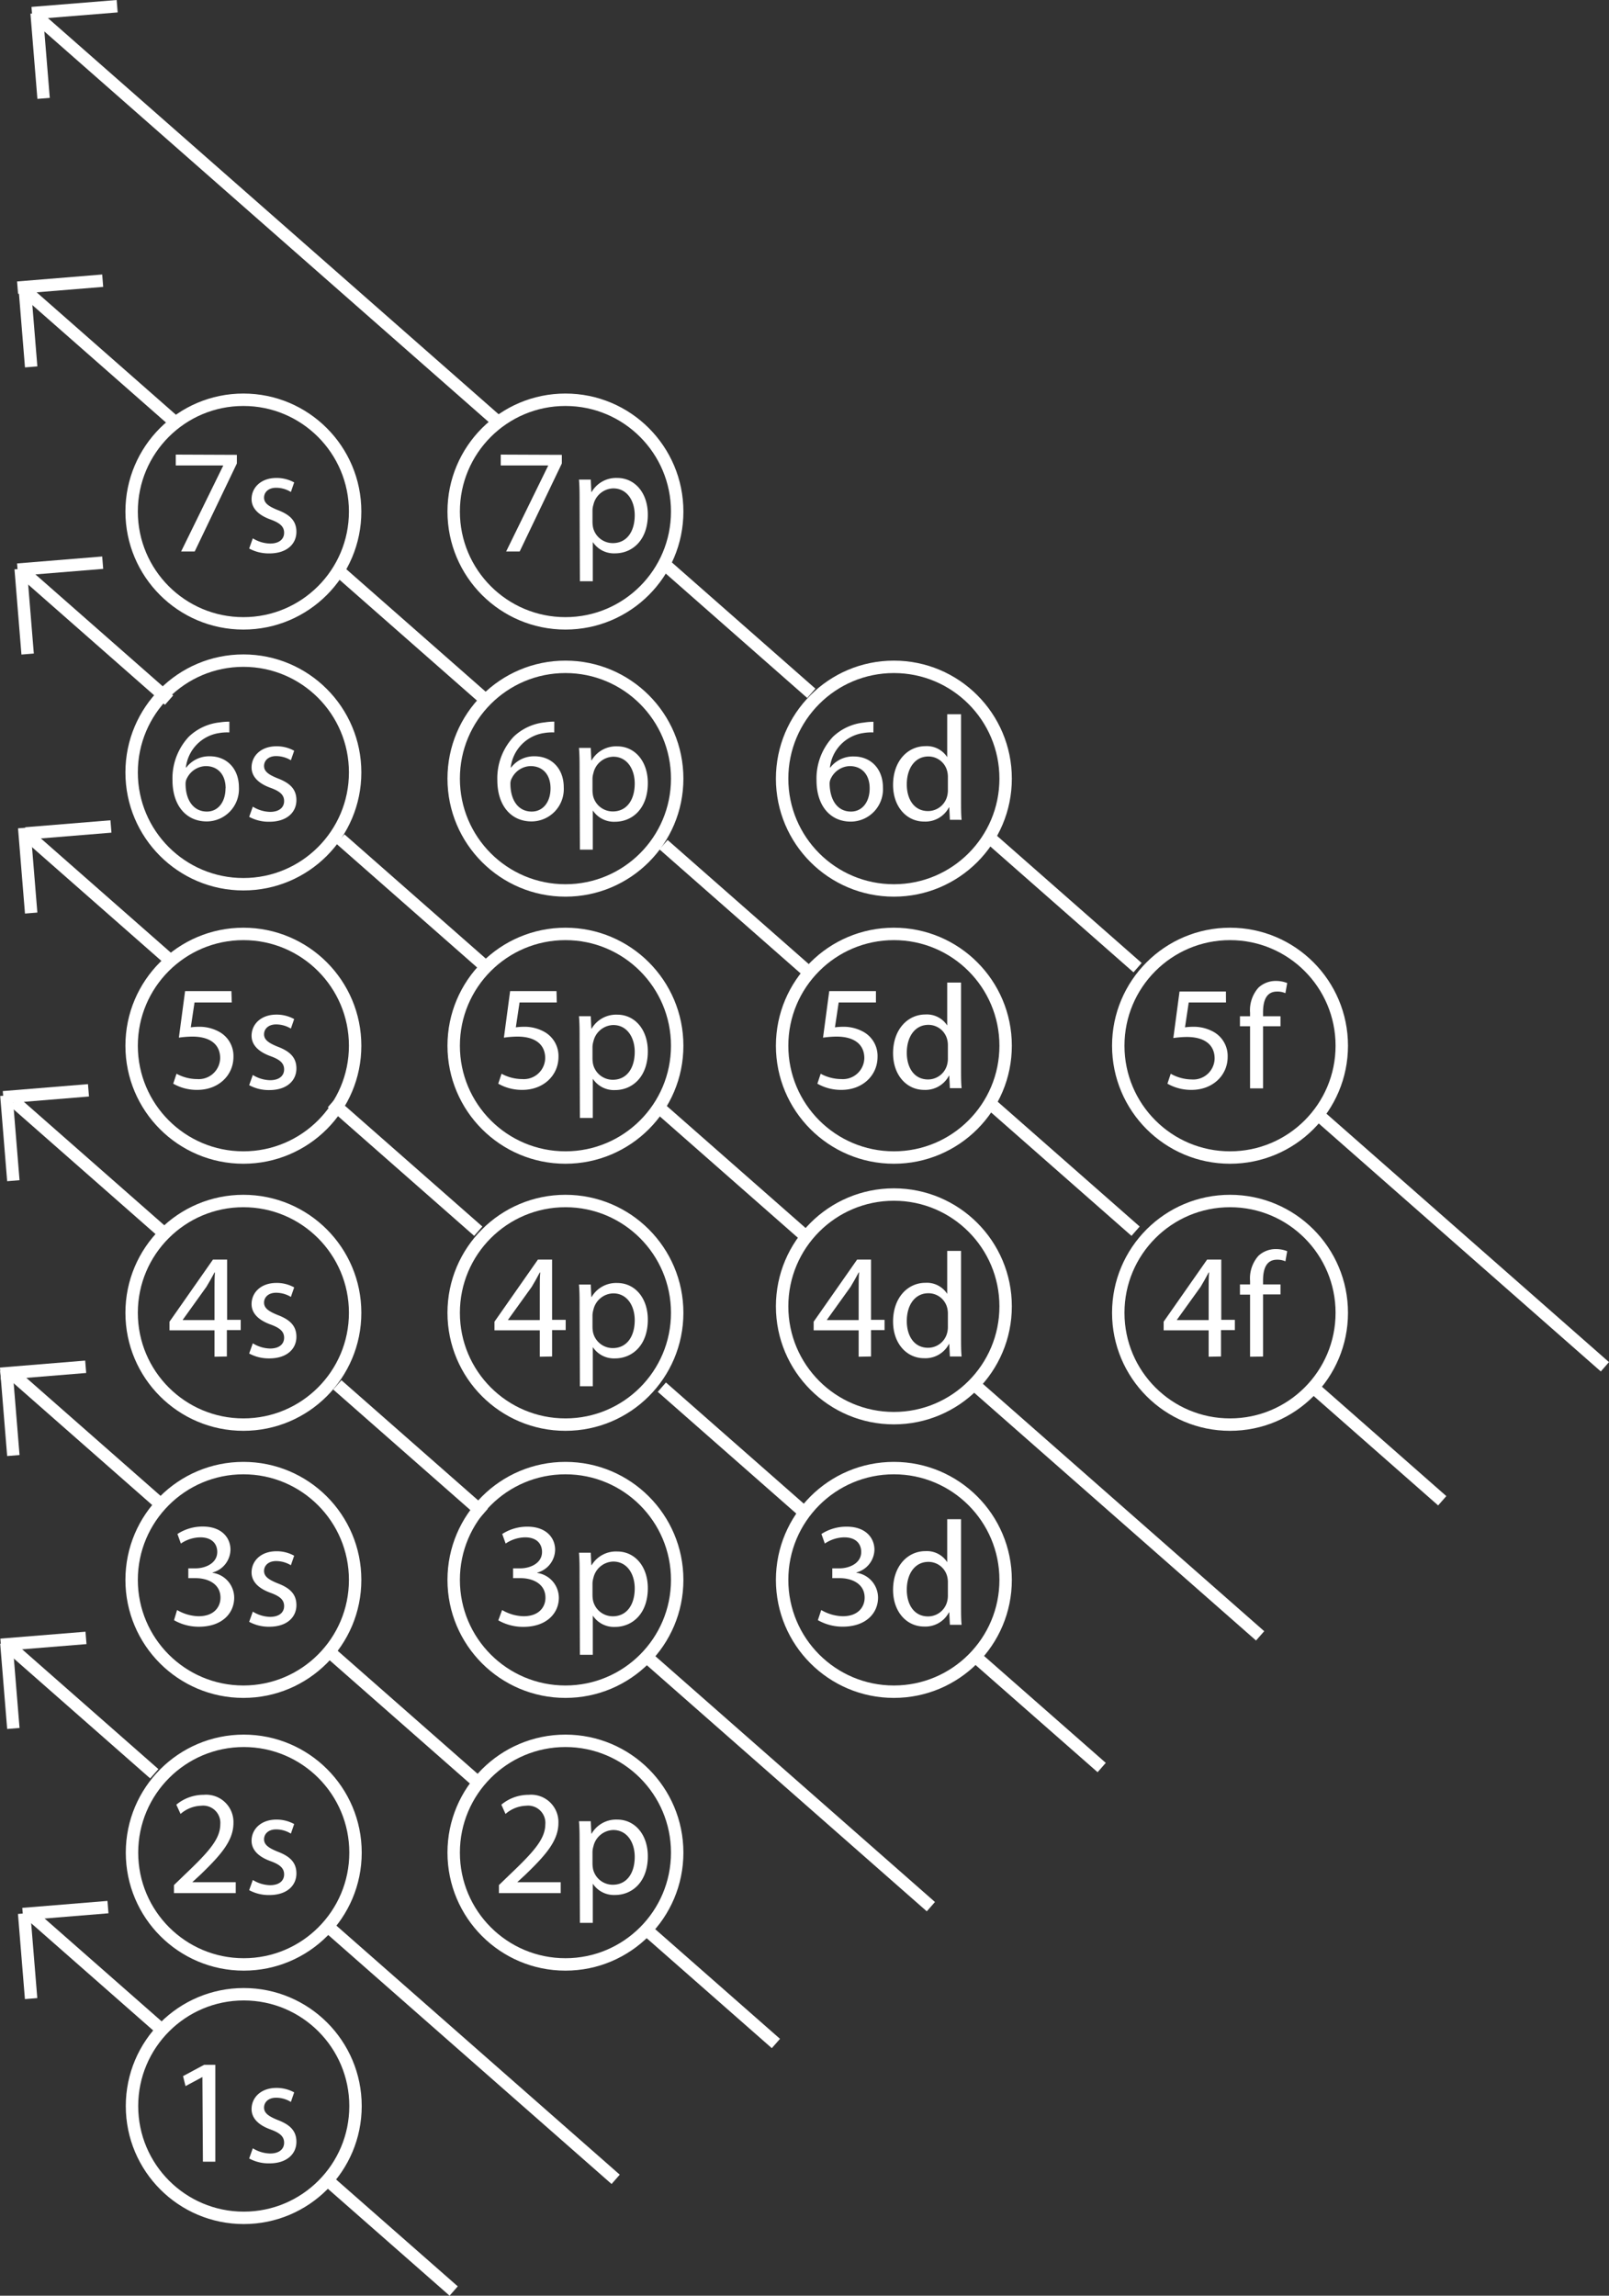 <svg id="Capa_1" data-name="Capa 1" xmlns="http://www.w3.org/2000/svg" viewBox="0 0 259.15 369.6"><rect x="0" y="0" width="259.15" height="369.6" fill="#333333" stroke="none"/><defs><style>.cls-1{fill:#fff;}.cls-2{fill:none;stroke:#fff;stroke-miterlimit:10;stroke-width:2px;}</style></defs><title>konfigurazioa1</title><path class="cls-1" d="M-93.79,313.44v1.39L-100.58,329h-2.19l6.77-13.8v-.05h-7.63v-1.75Z" transform="translate(131.94 -240.21)"/><path class="cls-1" d="M-91.22,326.88a5.47,5.47,0,0,0,2.78.84c1.54,0,2.26-.77,2.26-1.73s-.6-1.56-2.16-2.13c-2.09-.75-3.08-1.9-3.08-3.29,0-1.87,1.52-3.41,4-3.41a5.85,5.85,0,0,1,2.86.72l-.53,1.54a4.52,4.52,0,0,0-2.38-.68c-1.24,0-1.94.72-1.94,1.59s.7,1.39,2.21,2c2,.76,3,1.77,3,3.5,0,2-1.59,3.48-4.35,3.48a6.6,6.6,0,0,1-3.26-.79Z" transform="translate(131.94 -240.21)"/><path class="cls-1" d="M-41.45,313.44v1.39L-48.24,329h-2.18l6.76-13.8v-.05h-7.63v-1.75Z" transform="translate(131.94 -240.21)"/><path class="cls-1" d="M-38.59,321.22c0-1.49,0-2.69-.1-3.8h1.9l.09,2h.05a4.56,4.56,0,0,1,4.13-2.26c2.81,0,4.92,2.38,4.92,5.9,0,4.18-2.55,6.24-5.28,6.24a4.08,4.08,0,0,1-3.58-1.82h0v6.31h-2.08Zm2.08,3.09a4.72,4.72,0,0,0,.1.87,3.26,3.26,0,0,0,3.17,2.47c2.23,0,3.53-1.83,3.53-4.49,0-2.33-1.23-4.32-3.46-4.32a3.37,3.37,0,0,0-3.19,2.62,3.44,3.44,0,0,0-.15.86Z" transform="translate(131.94 -240.21)"/><path class="cls-1" d="M-95,358.13a7.55,7.55,0,0,0-1.58.09,6.34,6.34,0,0,0-5.42,5.55h.07a4.63,4.63,0,0,1,3.77-1.8c2.76,0,4.7,2,4.7,5a5.21,5.21,0,0,1-5.18,5.49c-3.34,0-5.52-2.59-5.52-6.65a9.8,9.8,0,0,1,2.64-7,8.47,8.47,0,0,1,5-2.3A9.58,9.58,0,0,1-95,356.4Zm-.6,9c0-2.23-1.27-3.58-3.21-3.58a3.49,3.49,0,0,0-3,1.92,1.84,1.84,0,0,0-.24.94c0,2.57,1.23,4.46,3.44,4.46C-96.84,370.87-95.62,369.36-95.62,367.13Z" transform="translate(131.94 -240.21)"/><path class="cls-1" d="M-91.22,370.08a5.47,5.47,0,0,0,2.78.84c1.54,0,2.26-.77,2.26-1.73s-.6-1.56-2.16-2.13c-2.09-.75-3.08-1.9-3.08-3.29,0-1.87,1.52-3.41,4-3.41a5.74,5.74,0,0,1,2.86.72l-.53,1.53a4.63,4.63,0,0,0-2.38-.67c-1.24,0-1.94.72-1.94,1.59s.7,1.39,2.21,2c2,.76,3,1.77,3,3.5,0,2-1.59,3.48-4.35,3.48a6.6,6.6,0,0,1-3.26-.79Z" transform="translate(131.94 -240.21)"/><path class="cls-1" d="M-42.67,358.13a7.64,7.64,0,0,0-1.59.09,6.34,6.34,0,0,0-5.42,5.55h.07a4.64,4.64,0,0,1,3.77-1.8c2.76,0,4.7,2,4.7,5a5.21,5.21,0,0,1-5.18,5.49c-3.34,0-5.52-2.59-5.52-6.65a9.8,9.8,0,0,1,2.64-7,8.5,8.5,0,0,1,5-2.3,9.69,9.69,0,0,1,1.54-.12Zm-.6,9c0-2.23-1.27-3.58-3.22-3.58a3.46,3.46,0,0,0-3,1.92,1.74,1.74,0,0,0-.24.94c0,2.57,1.22,4.46,3.43,4.46C-44.5,370.87-43.27,369.36-43.27,367.13Z" transform="translate(131.94 -240.21)"/><path class="cls-1" d="M-38.59,364.42c0-1.49,0-2.69-.1-3.8h1.9l.09,2h.05a4.57,4.57,0,0,1,4.13-2.25c2.81,0,4.92,2.37,4.92,5.9,0,4.18-2.55,6.24-5.28,6.24a4.08,4.08,0,0,1-3.58-1.82h0V377h-2.08Zm2.08,3.09a4.72,4.72,0,0,0,.1.87,3.26,3.26,0,0,0,3.17,2.47c2.23,0,3.53-1.83,3.53-4.49,0-2.33-1.23-4.32-3.46-4.32a3.37,3.37,0,0,0-3.19,2.62,3.44,3.44,0,0,0-.15.86Z" transform="translate(131.94 -240.21)"/><path class="cls-1" d="M8.73,358.13a7.55,7.55,0,0,0-1.58.09,6.34,6.34,0,0,0-5.42,5.55H1.8A4.63,4.63,0,0,1,5.57,362c2.76,0,4.7,2,4.7,5a5.21,5.21,0,0,1-5.18,5.49c-3.34,0-5.52-2.59-5.52-6.65a9.8,9.8,0,0,1,2.64-7,8.47,8.47,0,0,1,5-2.3,9.58,9.58,0,0,1,1.53-.12Zm-.6,9c0-2.23-1.27-3.58-3.21-3.58a3.49,3.49,0,0,0-3,1.92,1.84,1.84,0,0,0-.24.94c.05,2.57,1.23,4.46,3.44,4.46C6.91,370.87,8.13,369.36,8.13,367.13Z" transform="translate(131.94 -240.21)"/><path class="cls-1" d="M22.85,355.2v14c0,1,0,2.21.09,3H21.05l-.1-2H20.9a4.29,4.29,0,0,1-4,2.28c-2.81,0-5-2.37-5-5.9,0-3.87,2.38-6.24,5.21-6.24a3.9,3.9,0,0,1,3.51,1.77h0V355.2Zm-2.12,10.15a3.9,3.9,0,0,0-.09-.89A3.12,3.12,0,0,0,17.59,362c-2.18,0-3.48,1.93-3.48,4.49,0,2.36,1.15,4.3,3.43,4.3a3.18,3.18,0,0,0,3.1-2.52,3.8,3.8,0,0,0,.09-.91Z" transform="translate(131.94 -240.21)"/><path class="cls-1" d="M-94.61,401.61h-6l-.6,4a9.73,9.73,0,0,1,1.27-.09,6.55,6.55,0,0,1,3.36.84,4.43,4.43,0,0,1,2.24,4c0,3-2.43,5.32-5.81,5.32a7.62,7.62,0,0,1-3.89-1l.53-1.6a7,7,0,0,0,3.33.86,3.45,3.45,0,0,0,3.7-3.38c0-2-1.37-3.46-4.49-3.46a16.46,16.46,0,0,0-2.16.17l1-7.49h7.46Z" transform="translate(131.94 -240.21)"/><path class="cls-1" d="M-91.22,413.28a5.47,5.47,0,0,0,2.78.84c1.54,0,2.26-.77,2.26-1.73s-.6-1.56-2.16-2.13c-2.09-.75-3.08-1.9-3.08-3.29,0-1.87,1.52-3.41,4-3.41a5.85,5.85,0,0,1,2.86.72l-.53,1.53a4.63,4.63,0,0,0-2.38-.67c-1.24,0-1.94.72-1.94,1.59s.7,1.39,2.21,2c2,.76,3,1.77,3,3.5,0,2-1.59,3.48-4.35,3.48a6.6,6.6,0,0,1-3.26-.79Z" transform="translate(131.94 -240.21)"/><path class="cls-1" d="M-42.26,401.61h-6l-.6,4a9.77,9.77,0,0,1,1.28-.09,6.55,6.55,0,0,1,3.36.84,4.45,4.45,0,0,1,2.23,4c0,3-2.43,5.32-5.81,5.32a7.65,7.65,0,0,1-3.89-1l.53-1.6a7,7,0,0,0,3.34.86,3.44,3.44,0,0,0,3.69-3.38c0-2-1.37-3.46-4.49-3.46a16.61,16.61,0,0,0-2.16.17l1-7.49h7.47Z" transform="translate(131.94 -240.21)"/><path class="cls-1" d="M-38.59,407.62c0-1.49,0-2.69-.1-3.8h1.9l.09,2h.05a4.57,4.57,0,0,1,4.13-2.25c2.81,0,4.92,2.38,4.92,5.9,0,4.18-2.55,6.24-5.28,6.24a4.08,4.08,0,0,1-3.58-1.82h0v6.31h-2.08Zm2.08,3.09a4.72,4.72,0,0,0,.1.87,3.26,3.26,0,0,0,3.17,2.47c2.23,0,3.53-1.83,3.53-4.49,0-2.33-1.23-4.32-3.46-4.32a3.37,3.37,0,0,0-3.19,2.62,3.44,3.44,0,0,0-.15.86Z" transform="translate(131.94 -240.21)"/><path class="cls-1" d="M9.14,401.61h-6l-.6,4a9.73,9.73,0,0,1,1.27-.09,6.55,6.55,0,0,1,3.36.84,4.43,4.43,0,0,1,2.23,4c0,3-2.42,5.32-5.8,5.32a7.62,7.62,0,0,1-3.89-1l.53-1.6a7,7,0,0,0,3.33.86,3.45,3.45,0,0,0,3.7-3.38c0-2-1.37-3.46-4.49-3.46a16.46,16.46,0,0,0-2.16.17l1-7.49H9.14Z" transform="translate(131.94 -240.21)"/><path class="cls-1" d="M22.85,398.4v14c0,1,0,2.21.09,3H21.05l-.1-2H20.9a4.29,4.29,0,0,1-4,2.28c-2.81,0-5-2.37-5-5.9,0-3.86,2.38-6.24,5.21-6.24a3.9,3.9,0,0,1,3.51,1.77h0V398.4Zm-2.12,10.15a3.9,3.9,0,0,0-.09-.89,3.12,3.12,0,0,0-3.05-2.45c-2.18,0-3.48,1.93-3.48,4.49,0,2.36,1.15,4.3,3.43,4.3a3.18,3.18,0,0,0,3.1-2.52,3.8,3.8,0,0,0,.09-.91Z" transform="translate(131.94 -240.21)"/><path class="cls-1" d="M65.52,401.61h-6l-.6,4a9.77,9.77,0,0,1,1.28-.09,6.55,6.55,0,0,1,3.36.84,4.45,4.45,0,0,1,2.23,4c0,3-2.43,5.32-5.81,5.32a7.67,7.67,0,0,1-3.89-1l.53-1.6A7,7,0,0,0,60,414a3.44,3.44,0,0,0,3.69-3.38c0-2-1.37-3.46-4.49-3.46a16.61,16.61,0,0,0-2.16.17l1-7.49h7.47Z" transform="translate(131.94 -240.21)"/><path class="cls-1" d="M69.4,415.44v-10H67.77v-1.61H69.4v-.55a5.47,5.47,0,0,1,1.35-4.06,4.08,4.08,0,0,1,2.83-1.08,4.87,4.87,0,0,1,1.8.34l-.29,1.63a3.2,3.2,0,0,0-1.34-.26c-1.8,0-2.26,1.58-2.26,3.36v.62H74.3v1.61H71.49v10Z" transform="translate(131.94 -240.21)"/><path class="cls-1" d="M-97.39,458.64v-4.25h-7.25V453l7-10h2.28v9.7h2.19v1.65H-95.4v4.25Zm0-5.9v-5.21c0-.82,0-1.64.07-2.45h-.07c-.48.91-.87,1.58-1.3,2.3l-3.81,5.31v.05Z" transform="translate(131.94 -240.21)"/><path class="cls-1" d="M-91.22,456.48a5.47,5.47,0,0,0,2.78.84c1.54,0,2.26-.77,2.26-1.73s-.6-1.56-2.16-2.13c-2.09-.75-3.08-1.9-3.08-3.29,0-1.88,1.52-3.41,4-3.41a5.74,5.74,0,0,1,2.86.72l-.53,1.53a4.63,4.63,0,0,0-2.38-.67c-1.24,0-1.94.72-1.94,1.59s.7,1.39,2.21,2c2,.76,3,1.77,3,3.5,0,2-1.59,3.48-4.35,3.48a6.6,6.6,0,0,1-3.26-.79Z" transform="translate(131.94 -240.21)"/><path class="cls-1" d="M-45,458.64v-4.25H-52.3V453l7-10h2.28v9.7h2.19v1.65h-2.19v4.25Zm0-5.9v-5.21c0-.82,0-1.64.07-2.45H-45c-.48.91-.86,1.58-1.29,2.3l-3.82,5.31v.05Z" transform="translate(131.94 -240.21)"/><path class="cls-1" d="M-38.59,450.82c0-1.49,0-2.69-.1-3.8h1.9l.09,2h.05a4.57,4.57,0,0,1,4.13-2.25c2.81,0,4.92,2.37,4.92,5.9,0,4.18-2.55,6.24-5.28,6.24a4.08,4.08,0,0,1-3.58-1.82h0v6.31h-2.08Zm2.08,3.09a4.72,4.72,0,0,0,.1.87,3.26,3.26,0,0,0,3.17,2.47c2.23,0,3.53-1.83,3.53-4.49,0-2.33-1.23-4.32-3.46-4.32a3.37,3.37,0,0,0-3.19,2.61,3.6,3.6,0,0,0-.15.87Z" transform="translate(131.94 -240.21)"/><path class="cls-1" d="M6.36,458.64v-4.25H-.89V453l7-10H8.35v9.7h2.18v1.65H8.35v4.25Zm0-5.9v-5.21c0-.82,0-1.64.07-2.45H6.36c-.48.91-.87,1.58-1.3,2.3l-3.81,5.31v.05Z" transform="translate(131.94 -240.21)"/><path class="cls-1" d="M22.85,441.6v14c0,1,0,2.21.09,3H21.05l-.1-2H20.9a4.29,4.29,0,0,1-4,2.28c-2.81,0-5-2.37-5-5.9,0-3.87,2.38-6.24,5.21-6.24a3.89,3.89,0,0,1,3.51,1.78h0V441.6Zm-2.12,10.15a3.9,3.9,0,0,0-.09-.89,3.11,3.11,0,0,0-3.05-2.44c-2.18,0-3.48,1.91-3.48,4.48,0,2.35,1.15,4.3,3.43,4.3a3.18,3.18,0,0,0,3.1-2.52,3.8,3.8,0,0,0,.09-.91Z" transform="translate(131.94 -240.21)"/><path class="cls-1" d="M62.73,458.64v-4.25H55.48V453l7-10h2.28v9.7h2.19v1.65H64.72v4.25Zm0-5.9v-5.21c0-.82,0-1.64.07-2.45h-.07c-.48.91-.86,1.58-1.29,2.3l-3.82,5.31v.05Z" transform="translate(131.94 -240.21)"/><path class="cls-1" d="M69.4,458.64v-10H67.77V447H69.4v-.55a5.47,5.47,0,0,1,1.35-4.06,4.08,4.08,0,0,1,2.83-1.08,4.87,4.87,0,0,1,1.8.34l-.29,1.63a3.2,3.2,0,0,0-1.34-.26c-1.8,0-2.26,1.58-2.26,3.36V447H74.3v1.61H71.49v10Z" transform="translate(131.94 -240.21)"/><path class="cls-1" d="M-103.42,499.42a7.14,7.14,0,0,0,3.46,1c2.71,0,3.55-1.73,3.53-3,0-2.19-2-3.13-4-3.13h-1.18v-1.58h1.18c1.53,0,3.48-.79,3.48-2.64,0-1.25-.8-2.35-2.74-2.35a5.72,5.72,0,0,0-3.12,1l-.55-1.54a7.4,7.4,0,0,1,4.08-1.2c3.07,0,4.46,1.83,4.46,3.72a3.88,3.88,0,0,1-2.88,3.68v.05a4.06,4.06,0,0,1,3.48,4c0,2.5-1.94,4.68-5.69,4.68a8,8,0,0,1-4-1.05Z" transform="translate(131.94 -240.21)"/><path class="cls-1" d="M-91.22,499.68a5.47,5.47,0,0,0,2.78.84c1.54,0,2.26-.77,2.26-1.73s-.6-1.56-2.16-2.13c-2.09-.75-3.08-1.9-3.08-3.29,0-1.87,1.52-3.41,4-3.41a5.74,5.74,0,0,1,2.86.72l-.53,1.53a4.63,4.63,0,0,0-2.38-.67c-1.24,0-1.94.72-1.94,1.59s.7,1.39,2.21,2c2,.76,3,1.77,3,3.5,0,2-1.59,3.48-4.35,3.48a6.6,6.6,0,0,1-3.26-.79Z" transform="translate(131.94 -240.21)"/><path class="cls-1" d="M-51.07,499.42a7.09,7.09,0,0,0,3.45,1c2.72,0,3.56-1.73,3.53-3,0-2.19-2-3.13-4-3.13H-49.3v-1.58h1.18c1.54,0,3.48-.79,3.48-2.64,0-1.25-.79-2.35-2.74-2.35a5.72,5.72,0,0,0-3.12,1l-.55-1.54A7.43,7.43,0,0,1-47,486c3.07,0,4.47,1.83,4.47,3.72a3.88,3.88,0,0,1-2.88,3.68v.05a4.06,4.06,0,0,1,3.48,4c0,2.5-2,4.68-5.69,4.68a8,8,0,0,1-4.06-1.05Z" transform="translate(131.94 -240.21)"/><path class="cls-1" d="M-38.59,494c0-1.49,0-2.69-.1-3.8h1.9l.09,2h.05A4.57,4.57,0,0,1-32.52,490c2.81,0,4.92,2.37,4.92,5.9,0,4.18-2.55,6.24-5.28,6.24a4.08,4.08,0,0,1-3.58-1.82h0v6.31h-2.08Zm2.08,3.09a4.72,4.72,0,0,0,.1.87,3.26,3.26,0,0,0,3.17,2.47c2.23,0,3.53-1.83,3.53-4.49,0-2.33-1.23-4.32-3.46-4.32a3.37,3.37,0,0,0-3.19,2.61,3.6,3.6,0,0,0-.15.87Z" transform="translate(131.94 -240.21)"/><path class="cls-1" d="M.33,499.42a7.14,7.14,0,0,0,3.46,1c2.71,0,3.55-1.73,3.53-3,0-2.19-2-3.13-4-3.13H2.11v-1.58H3.29c1.53,0,3.48-.79,3.48-2.64,0-1.25-.8-2.35-2.74-2.35a5.72,5.72,0,0,0-3.12,1l-.55-1.54A7.4,7.4,0,0,1,4.44,486c3.07,0,4.46,1.83,4.46,3.72A3.88,3.88,0,0,1,6,493.37v.05a4.06,4.06,0,0,1,3.48,4c0,2.5-1.94,4.68-5.69,4.68a8,8,0,0,1-4-1.05Z" transform="translate(131.94 -240.21)"/><path class="cls-1" d="M22.85,484.8v14c0,1,0,2.21.09,3H21.05l-.1-2H20.9a4.29,4.29,0,0,1-4,2.28c-2.81,0-5-2.37-5-5.9,0-3.87,2.38-6.24,5.21-6.24a3.89,3.89,0,0,1,3.51,1.78h0V484.8ZM20.73,495a3.9,3.9,0,0,0-.09-.89,3.11,3.11,0,0,0-3.05-2.44c-2.18,0-3.48,1.92-3.48,4.48,0,2.36,1.15,4.3,3.43,4.3a3.18,3.18,0,0,0,3.1-2.52,3.8,3.8,0,0,0,.09-.91Z" transform="translate(131.94 -240.21)"/><path class="cls-1" d="M-103.92,545v-1.3l1.66-1.6c4-3.8,5.78-5.81,5.8-8.17a2.77,2.77,0,0,0-3.09-3,5.3,5.3,0,0,0-3.31,1.32l-.68-1.49a6.87,6.87,0,0,1,4.42-1.59,4.4,4.4,0,0,1,4.78,4.54c0,2.88-2.09,5.21-5.38,8.38l-1.25,1.15v0h7V545Z" transform="translate(131.94 -240.21)"/><path class="cls-1" d="M-91.22,542.88a5.47,5.47,0,0,0,2.78.84c1.54,0,2.26-.77,2.26-1.73s-.6-1.56-2.16-2.13c-2.09-.75-3.08-1.9-3.08-3.29,0-1.87,1.52-3.41,4-3.41a5.85,5.85,0,0,1,2.86.72l-.53,1.54a4.52,4.52,0,0,0-2.38-.68c-1.24,0-1.94.72-1.94,1.59s.7,1.39,2.21,2c2,.76,3,1.77,3,3.5,0,2-1.59,3.48-4.35,3.48a6.6,6.6,0,0,1-3.26-.79Z" transform="translate(131.94 -240.21)"/><path class="cls-1" d="M-51.58,545v-1.3l1.66-1.6c4-3.8,5.78-5.81,5.81-8.17a2.78,2.78,0,0,0-3.1-3,5.3,5.3,0,0,0-3.31,1.32l-.67-1.49a6.84,6.84,0,0,1,4.41-1.59A4.4,4.4,0,0,1-42,533.71c0,2.88-2.09,5.21-5.38,8.38l-1.25,1.15v0h7V545Z" transform="translate(131.94 -240.21)"/><path class="cls-1" d="M-38.59,537.22c0-1.49,0-2.69-.1-3.8h1.9l.09,2h.05a4.56,4.56,0,0,1,4.13-2.26c2.81,0,4.92,2.38,4.92,5.9,0,4.18-2.55,6.24-5.28,6.24a4.08,4.08,0,0,1-3.58-1.82h0v6.31h-2.08Zm2.08,3.09a4.72,4.72,0,0,0,.1.87,3.26,3.26,0,0,0,3.17,2.47c2.23,0,3.53-1.83,3.53-4.49,0-2.33-1.23-4.32-3.46-4.32a3.37,3.37,0,0,0-3.19,2.62,3.44,3.44,0,0,0-.15.86Z" transform="translate(131.94 -240.21)"/><path class="cls-1" d="M-99.34,574.61h0l-2.72,1.46-.4-1.61,3.4-1.82h1.8v15.6h-2Z" transform="translate(131.94 -240.21)"/><path class="cls-1" d="M-91.22,586.08a5.47,5.47,0,0,0,2.78.84c1.54,0,2.26-.77,2.26-1.73s-.6-1.56-2.16-2.13c-2.09-.75-3.08-1.9-3.08-3.29,0-1.87,1.52-3.41,4-3.41a5.85,5.85,0,0,1,2.86.72l-.53,1.54a4.52,4.52,0,0,0-2.38-.68c-1.24,0-1.94.72-1.94,1.59s.7,1.39,2.21,2c2,.76,3,1.77,3,3.5,0,2-1.59,3.48-4.35,3.48a6.6,6.6,0,0,1-3.26-.79Z" transform="translate(131.94 -240.21)"/><circle class="cls-2" cx="39.26" cy="339.07" r="18"/><circle class="cls-2" cx="39.26" cy="298.27" r="18"/><circle class="cls-2" cx="39.2" cy="254.36" r="18"/><circle class="cls-2" cx="39.2" cy="211.36" r="18"/><circle class="cls-2" cx="39.2" cy="168.36" r="18"/><circle class="cls-2" cx="39.2" cy="124.36" r="18"/><circle class="cls-2" cx="39.2" cy="82.36" r="18"/><circle class="cls-2" cx="91.07" cy="298.27" r="18"/><circle class="cls-2" cx="91.07" cy="254.36" r="18"/><circle class="cls-2" cx="91.07" cy="211.36" r="18"/><circle class="cls-2" cx="91.07" cy="168.36" r="18"/><circle class="cls-2" cx="91.07" cy="125.36" r="18"/><circle class="cls-2" cx="91.07" cy="82.36" r="18"/><circle class="cls-2" cx="143.97" cy="254.36" r="18"/><circle class="cls-2" cx="143.97" cy="210.32" r="18"/><circle class="cls-2" cx="143.97" cy="168.36" r="18"/><circle class="cls-2" cx="143.97" cy="125.36" r="18"/><circle class="cls-2" cx="198.11" cy="211.36" r="18"/><circle class="cls-2" cx="198.11" cy="168.36" r="18"/><line class="cls-2" x1="73.07" y1="368.85" x2="52.74" y2="351"/><line class="cls-2" x1="25.39" y1="326.2" x2="5.06" y2="308.34"/><line class="cls-2" x1="124.97" y1="329" x2="104.65" y2="311.15"/><line class="cls-2" x1="77.03" y1="287" x2="53.46" y2="266.29"/><line class="cls-2" x1="99.16" y1="350.87" x2="53.46" y2="310.72"/><line class="cls-2" x1="149.93" y1="306.97" x2="104.23" y2="266.81"/><line class="cls-2" x1="177.44" y1="284.57" x2="157.11" y2="266.72"/><line class="cls-2" x1="202.96" y1="263.37" x2="157.26" y2="223.21"/><line class="cls-2" x1="232.29" y1="241.62" x2="211.97" y2="223.76"/><line class="cls-2" x1="258.49" y1="220.05" x2="212.61" y2="179.73"/><line class="cls-2" x1="77.9" y1="243.67" x2="54.33" y2="222.96"/><line class="cls-2" x1="130.17" y1="244.04" x2="106.6" y2="223.33"/><line class="cls-2" x1="77.03" y1="198.22" x2="53.46" y2="177.51"/><line class="cls-2" x1="182.9" y1="198.22" x2="159.33" y2="177.51"/><line class="cls-2" x1="129.97" y1="199.23" x2="106.4" y2="178.52"/><line class="cls-2" x1="78.39" y1="155.79" x2="54.82" y2="135.08"/><line class="cls-2" x1="130.44" y1="156.7" x2="106.87" y2="135.99"/><line class="cls-2" x1="78.39" y1="112.84" x2="54.82" y2="92.13"/><line class="cls-2" x1="183.22" y1="155.79" x2="159.65" y2="135.08"/><line class="cls-2" x1="130.67" y1="111.62" x2="107.1" y2="90.9"/><line class="cls-2" x1="27.61" y1="154.79" x2="4.04" y2="134.08"/><line class="cls-2" x1="24.85" y1="285.57" x2="1.28" y2="264.86"/><line class="cls-2" x1="25.85" y1="242.15" x2="2.28" y2="221.44"/><line class="cls-2" x1="25.85" y1="198.06" x2="2.28" y2="177.35"/><line class="cls-2" x1="27.23" y1="112.72" x2="3.66" y2="92.01"/><line class="cls-2" x1="28.01" y1="67.82" x2="4.44" y2="47.11"/><line class="cls-2" x1="80.17" y1="67.9" x2="6.24" y2="2.94"/><line class="cls-2" x1="5.01" y1="321.77" x2="3.89" y2="308.06"/><line class="cls-2" x1="17.39" y1="307.04" x2="3.67" y2="308.16"/><line class="cls-2" x1="13.85" y1="263.7" x2="0.14" y2="264.81"/><line class="cls-2" x1="2.15" y1="278.28" x2="1.03" y2="264.56"/><line class="cls-2" x1="2.15" y1="234.34" x2="1.03" y2="220.62"/><line class="cls-2" x1="13.8" y1="220.05" x2="0.08" y2="221.17"/><line class="cls-2" x1="14.25" y1="175.54" x2="0.53" y2="176.66"/><line class="cls-2" x1="2.15" y1="190.09" x2="1.03" y2="176.37"/><line class="cls-2" x1="5.02" y1="147" x2="3.9" y2="133.28"/><line class="cls-2" x1="17.87" y1="133.06" x2="4.15" y2="134.18"/><line class="cls-2" x1="16.54" y1="90.59" x2="2.83" y2="91.71"/><line class="cls-2" x1="4.45" y1="105.3" x2="3.33" y2="91.58"/><line class="cls-2" x1="16.54" y1="45.19" x2="2.83" y2="46.31"/><line class="cls-2" x1="5.02" y1="59.07" x2="3.9" y2="45.35"/><line class="cls-2" x1="7.02" y1="15.84" x2="5.9" y2="2.12"/><line class="cls-2" x1="18.87" y1="1" x2="5.15" y2="2.11"/></svg>
